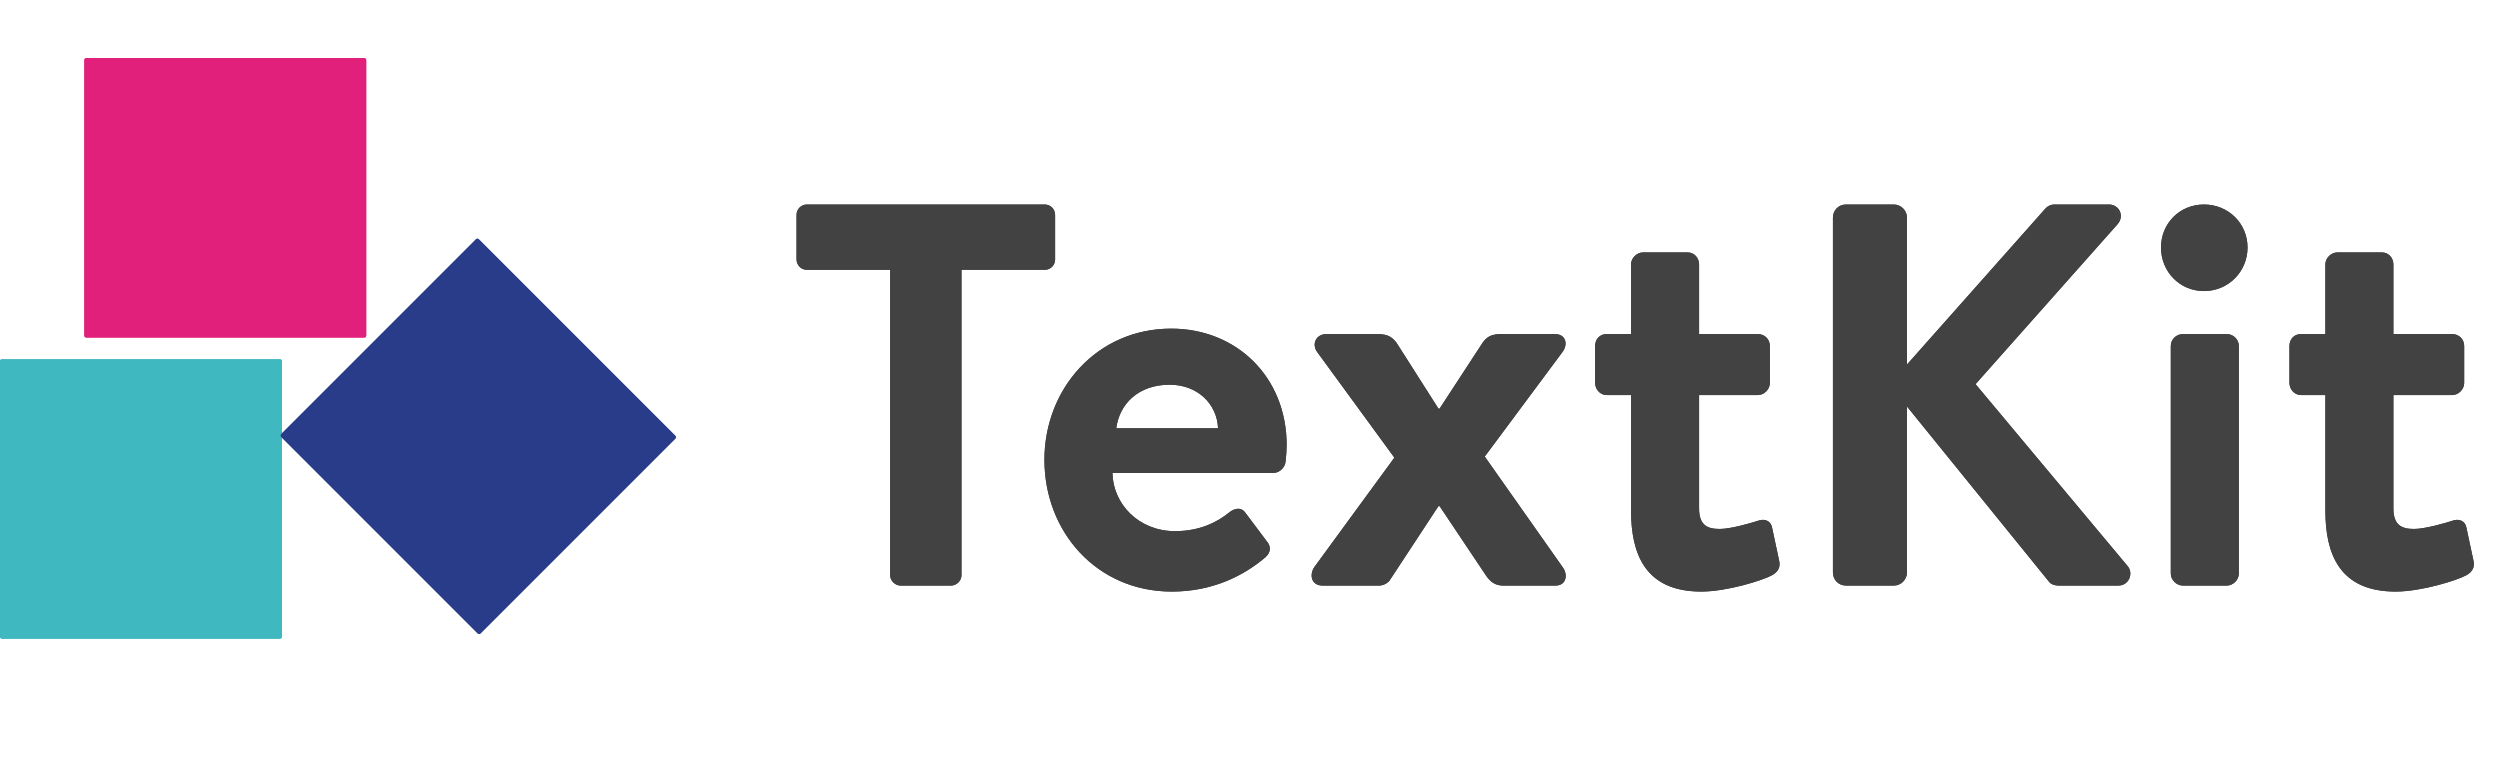 <svg width="111" height="34" viewBox="0 0 111 34" fill="none" xmlns="http://www.w3.org/2000/svg">
<path d="M39.523 25.541C39.523 25.782 39.741 26 39.983 26H42.231C42.472 26 42.69 25.782 42.69 25.541V11.98H46.388C46.654 11.98 46.847 11.763 46.847 11.521V9.539C46.847 9.297 46.654 9.08 46.388 9.08H35.825C35.559 9.08 35.366 9.297 35.366 9.539V11.521C35.366 11.763 35.559 11.98 35.825 11.98H39.523V25.541ZM46.372 20.416C46.372 23.607 48.692 26.266 52.028 26.266C53.841 26.266 55.218 25.565 56.185 24.743C56.451 24.501 56.427 24.235 56.234 24.018L55.291 22.761C55.122 22.519 54.832 22.544 54.566 22.761C54.058 23.172 53.285 23.583 52.173 23.583C50.553 23.583 49.417 22.374 49.393 20.997H56.548C56.789 20.997 57.055 20.779 57.08 20.489C57.104 20.32 57.128 19.933 57.128 19.764C57.128 16.742 54.904 14.591 52.004 14.591C48.692 14.591 46.372 17.274 46.372 20.416ZM49.562 19.014C49.707 17.902 50.577 17.081 51.931 17.081C53.164 17.081 54.034 17.927 54.082 19.014H49.562ZM58.72 26H61.234C61.403 26 61.596 25.903 61.693 25.782L63.868 22.471H63.917L65.971 25.541C66.165 25.831 66.382 26 66.745 26H69.065C69.525 26 69.645 25.541 69.379 25.178L65.923 20.271L69.355 15.655C69.645 15.292 69.525 14.833 69.041 14.833H66.672C66.286 14.833 66.044 14.905 65.826 15.22L63.917 18.144H63.868L62.007 15.22C61.741 14.857 61.451 14.833 61.089 14.833H58.889C58.43 14.833 58.212 15.292 58.502 15.655L61.91 20.32L58.357 25.178C58.116 25.541 58.236 26 58.72 26ZM72.418 22.664C72.418 24.598 73.046 26.266 75.536 26.266C76.696 26.266 78.291 25.758 78.678 25.541C78.944 25.396 79.065 25.178 78.993 24.888L78.678 23.414C78.63 23.148 78.364 23.003 78.05 23.124C77.76 23.22 76.841 23.486 76.358 23.486C75.802 23.486 75.439 23.317 75.439 22.568V17.54H78.05C78.34 17.54 78.582 17.274 78.582 17.008V15.364C78.582 15.05 78.34 14.833 78.05 14.833H75.439V11.739C75.439 11.449 75.222 11.207 74.932 11.207H72.95C72.684 11.207 72.418 11.449 72.418 11.739V14.833H71.33C71.04 14.833 70.823 15.05 70.823 15.364V17.008C70.823 17.274 71.04 17.54 71.33 17.54H72.418V22.664ZM81.382 25.42C81.382 25.734 81.624 26 81.962 26H84.089C84.403 26 84.669 25.734 84.669 25.42V18.047L90.978 25.831C91.026 25.903 91.171 26 91.413 26H94.048C94.531 26 94.725 25.468 94.483 25.154L87.715 17.056L94.024 9.95C94.338 9.587 94.096 9.08 93.637 9.08H91.22C91.002 9.08 90.857 9.201 90.761 9.322L84.669 16.186V9.66C84.669 9.346 84.403 9.08 84.089 9.08H81.962C81.624 9.08 81.382 9.346 81.382 9.66V25.42ZM96.383 25.468C96.383 25.758 96.649 26 96.915 26H98.873C99.138 26 99.404 25.758 99.404 25.468V15.364C99.404 15.05 99.138 14.833 98.873 14.833H96.915C96.649 14.833 96.383 15.05 96.383 15.364V25.468ZM97.857 12.923C98.945 12.923 99.791 12.053 99.791 10.989C99.791 9.926 98.945 9.08 97.857 9.08C96.77 9.08 95.948 9.926 95.948 10.989C95.948 12.053 96.77 12.923 97.857 12.923ZM103.246 22.664C103.246 24.598 103.874 26.266 106.364 26.266C107.524 26.266 109.12 25.758 109.506 25.541C109.772 25.396 109.893 25.178 109.821 24.888L109.506 23.414C109.458 23.148 109.192 23.003 108.878 23.124C108.588 23.22 107.669 23.486 107.186 23.486C106.63 23.486 106.267 23.317 106.267 22.568V17.54H108.878C109.168 17.54 109.41 17.274 109.41 17.008V15.364C109.41 15.05 109.168 14.833 108.878 14.833H106.267V11.739C106.267 11.449 106.05 11.207 105.76 11.207H103.778C103.512 11.207 103.246 11.449 103.246 11.739V14.833H102.158C101.868 14.833 101.651 15.05 101.651 15.364V17.008C101.651 17.274 101.868 17.54 102.158 17.54H103.246V22.664Z" fill="#424242"/>
<path d="M16.171 2.579H3.833C3.784 2.579 3.744 2.619 3.744 2.667V14.899C3.744 14.948 3.784 14.988 3.833 14.988H16.171C16.22 14.988 16.26 14.948 16.26 14.899V2.667C16.26 2.619 16.22 2.579 16.171 2.579Z" fill="#E1207B"/>
<path d="M12.427 15.95H0.089C0.04 15.95 0 15.99 0 16.039V28.271C0 28.32 0.04 28.359 0.089 28.359H12.427C12.476 28.359 12.516 28.32 12.516 28.271V16.039C12.516 15.99 12.476 15.95 12.427 15.95Z" fill="#3FB8C0"/>
<path d="M29.984 19.349L21.259 10.624C21.224 10.59 21.168 10.59 21.134 10.624L12.485 19.273C12.45 19.308 12.45 19.364 12.485 19.398L21.209 28.123C21.244 28.158 21.3 28.158 21.335 28.123L29.984 19.474C30.018 19.44 30.018 19.384 29.984 19.349Z" fill="#293C89"/>
<path d="M39.523 25.541C39.523 25.782 39.741 26 39.983 26H42.231C42.472 26 42.69 25.782 42.69 25.541V11.98H46.388C46.654 11.98 46.847 11.763 46.847 11.521V9.539C46.847 9.297 46.654 9.08 46.388 9.08H35.825C35.559 9.08 35.366 9.297 35.366 9.539V11.521C35.366 11.763 35.559 11.98 35.825 11.98H39.523V25.541ZM46.372 20.416C46.372 23.607 48.692 26.266 52.028 26.266C53.841 26.266 55.218 25.565 56.185 24.743C56.451 24.501 56.427 24.235 56.234 24.018L55.291 22.761C55.122 22.519 54.832 22.544 54.566 22.761C54.058 23.172 53.285 23.583 52.173 23.583C50.553 23.583 49.417 22.374 49.393 20.997H56.548C56.789 20.997 57.055 20.779 57.08 20.489C57.104 20.32 57.128 19.933 57.128 19.764C57.128 16.742 54.904 14.591 52.004 14.591C48.692 14.591 46.372 17.274 46.372 20.416ZM49.562 19.014C49.707 17.902 50.577 17.081 51.931 17.081C53.164 17.081 54.034 17.927 54.082 19.014H49.562ZM58.72 26H61.234C61.403 26 61.596 25.903 61.693 25.782L63.868 22.471H63.917L65.971 25.541C66.165 25.831 66.382 26 66.745 26H69.065C69.525 26 69.645 25.541 69.379 25.178L65.923 20.271L69.355 15.655C69.645 15.292 69.525 14.833 69.041 14.833H66.672C66.286 14.833 66.044 14.905 65.826 15.22L63.917 18.144H63.868L62.007 15.22C61.741 14.857 61.451 14.833 61.089 14.833H58.889C58.43 14.833 58.212 15.292 58.502 15.655L61.91 20.32L58.357 25.178C58.116 25.541 58.236 26 58.72 26ZM72.418 22.664C72.418 24.598 73.046 26.266 75.536 26.266C76.696 26.266 78.291 25.758 78.678 25.541C78.944 25.396 79.065 25.178 78.993 24.888L78.678 23.414C78.63 23.148 78.364 23.003 78.05 23.124C77.76 23.22 76.841 23.486 76.358 23.486C75.802 23.486 75.439 23.317 75.439 22.568V17.54H78.05C78.34 17.54 78.582 17.274 78.582 17.008V15.364C78.582 15.05 78.34 14.833 78.05 14.833H75.439V11.739C75.439 11.449 75.222 11.207 74.932 11.207H72.95C72.684 11.207 72.418 11.449 72.418 11.739V14.833H71.33C71.04 14.833 70.823 15.05 70.823 15.364V17.008C70.823 17.274 71.04 17.54 71.33 17.54H72.418V22.664ZM81.382 25.42C81.382 25.734 81.624 26 81.962 26H84.089C84.403 26 84.669 25.734 84.669 25.42V18.047L90.978 25.831C91.026 25.903 91.171 26 91.413 26H94.048C94.531 26 94.725 25.468 94.483 25.154L87.715 17.056L94.024 9.95C94.338 9.587 94.096 9.08 93.637 9.08H91.22C91.002 9.08 90.857 9.201 90.761 9.322L84.669 16.186V9.66C84.669 9.346 84.403 9.08 84.089 9.08H81.962C81.624 9.08 81.382 9.346 81.382 9.66V25.42ZM96.383 25.468C96.383 25.758 96.649 26 96.915 26H98.873C99.138 26 99.404 25.758 99.404 25.468V15.364C99.404 15.05 99.138 14.833 98.873 14.833H96.915C96.649 14.833 96.383 15.05 96.383 15.364V25.468ZM97.857 12.923C98.945 12.923 99.791 12.053 99.791 10.989C99.791 9.926 98.945 9.08 97.857 9.08C96.77 9.08 95.948 9.926 95.948 10.989C95.948 12.053 96.77 12.923 97.857 12.923ZM103.246 22.664C103.246 24.598 103.874 26.266 106.364 26.266C107.524 26.266 109.12 25.758 109.506 25.541C109.772 25.396 109.893 25.178 109.821 24.888L109.506 23.414C109.458 23.148 109.192 23.003 108.878 23.124C108.588 23.22 107.669 23.486 107.186 23.486C106.63 23.486 106.267 23.317 106.267 22.568V17.54H108.878C109.168 17.54 109.41 17.274 109.41 17.008V15.364C109.41 15.05 109.168 14.833 108.878 14.833H106.267V11.739C106.267 11.449 106.05 11.207 105.76 11.207H103.778C103.512 11.207 103.246 11.449 103.246 11.739V14.833H102.158C101.868 14.833 101.651 15.05 101.651 15.364V17.008C101.651 17.274 101.868 17.54 102.158 17.54H103.246V22.664Z" fill="#424242"/>
<path d="M16.171 2.579H3.833C3.784 2.579 3.744 2.619 3.744 2.667V14.899C3.744 14.948 3.784 14.988 3.833 14.988H16.171C16.22 14.988 16.26 14.948 16.26 14.899V2.667C16.26 2.619 16.22 2.579 16.171 2.579Z" fill="#E1207B"/>
<path d="M12.427 15.95H0.089C0.04 15.95 0 15.99 0 16.039V28.271C0 28.32 0.04 28.359 0.089 28.359H12.427C12.476 28.359 12.516 28.32 12.516 28.271V16.039C12.516 15.99 12.476 15.95 12.427 15.95Z" fill="#3FB8C0"/>
<path d="M29.984 19.349L21.259 10.624C21.224 10.59 21.168 10.59 21.134 10.624L12.485 19.273C12.45 19.308 12.45 19.364 12.485 19.398L21.209 28.123C21.244 28.158 21.3 28.158 21.335 28.123L29.984 19.474C30.018 19.44 30.018 19.384 29.984 19.349Z" fill="#293C89"/>
</svg>
